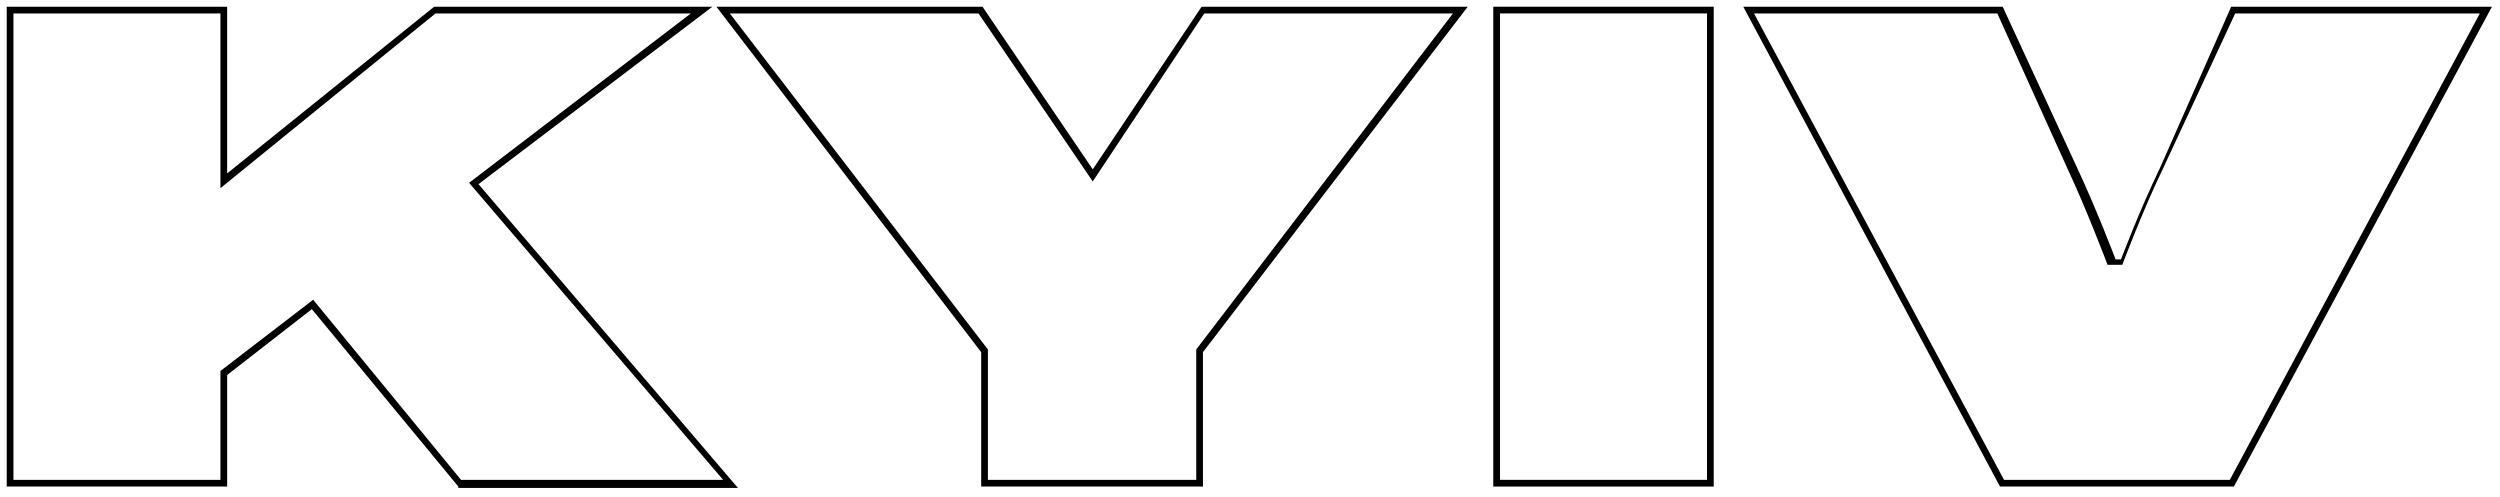 <?xml version="1.0" encoding="utf-8"?>
<!-- Generator: Adobe Illustrator 22.1.0, SVG Export Plug-In . SVG Version: 6.00 Build 0)  -->
<svg version="1.1" id="Layer_1" xmlns="http://www.w3.org/2000/svg" xmlns:xlink="http://www.w3.org/1999/xlink" x="0px" y="0px"
	 viewBox="0 0 186 37" style="enable-background:new 0 0 186 37;" xml:space="preserve">
<g>
	<path d="M34.1,36.2L23.2,23l-6.3,4.9v8.3H0.5V0.5h16.4v12.4L32.3,0.5h20.7L35.6,13.7l19.3,22.6H34.1z M53.8,35.7L34.9,13.6L51.4,1
		h-19L16.4,14V1H1v34.7h15.4v-8.1l6.9-5.3l11,13.4H53.8z"/>
	<path d="M89.5,36.2H73V26.2L53.3,0.5h19.8l8.2,12.1l8.1-12.1h19.8L89.5,26.2V36.2z M108.1,1H89.6l-8.3,12.5L72.8,1H54.3l19.2,25
		v9.7H89V26L108.1,1z"/>
	<path d="M111.1,36.2V0.5h16.4v35.7H111.1z M127,1h-15.4v34.7H127V1z"/>
	<path d="M148.8,36.2L129.7,0.5h19.3l5.5,11.9c1.5,3.2,2.9,6.9,2.9,6.9h0.4c0,0,1.4-3.7,2.9-6.8L166,0.5h19.4l-19.2,35.7H148.8z
		 M184.5,1h-18.2l-5.4,11.6c-1.5,3.1-3,7.1-3,7.1h-1.1c0,0-1.5-4-3-7.2L148.6,1h-18.1l18.6,34.7h16.8L184.5,1z"/>
</g>
</svg>
